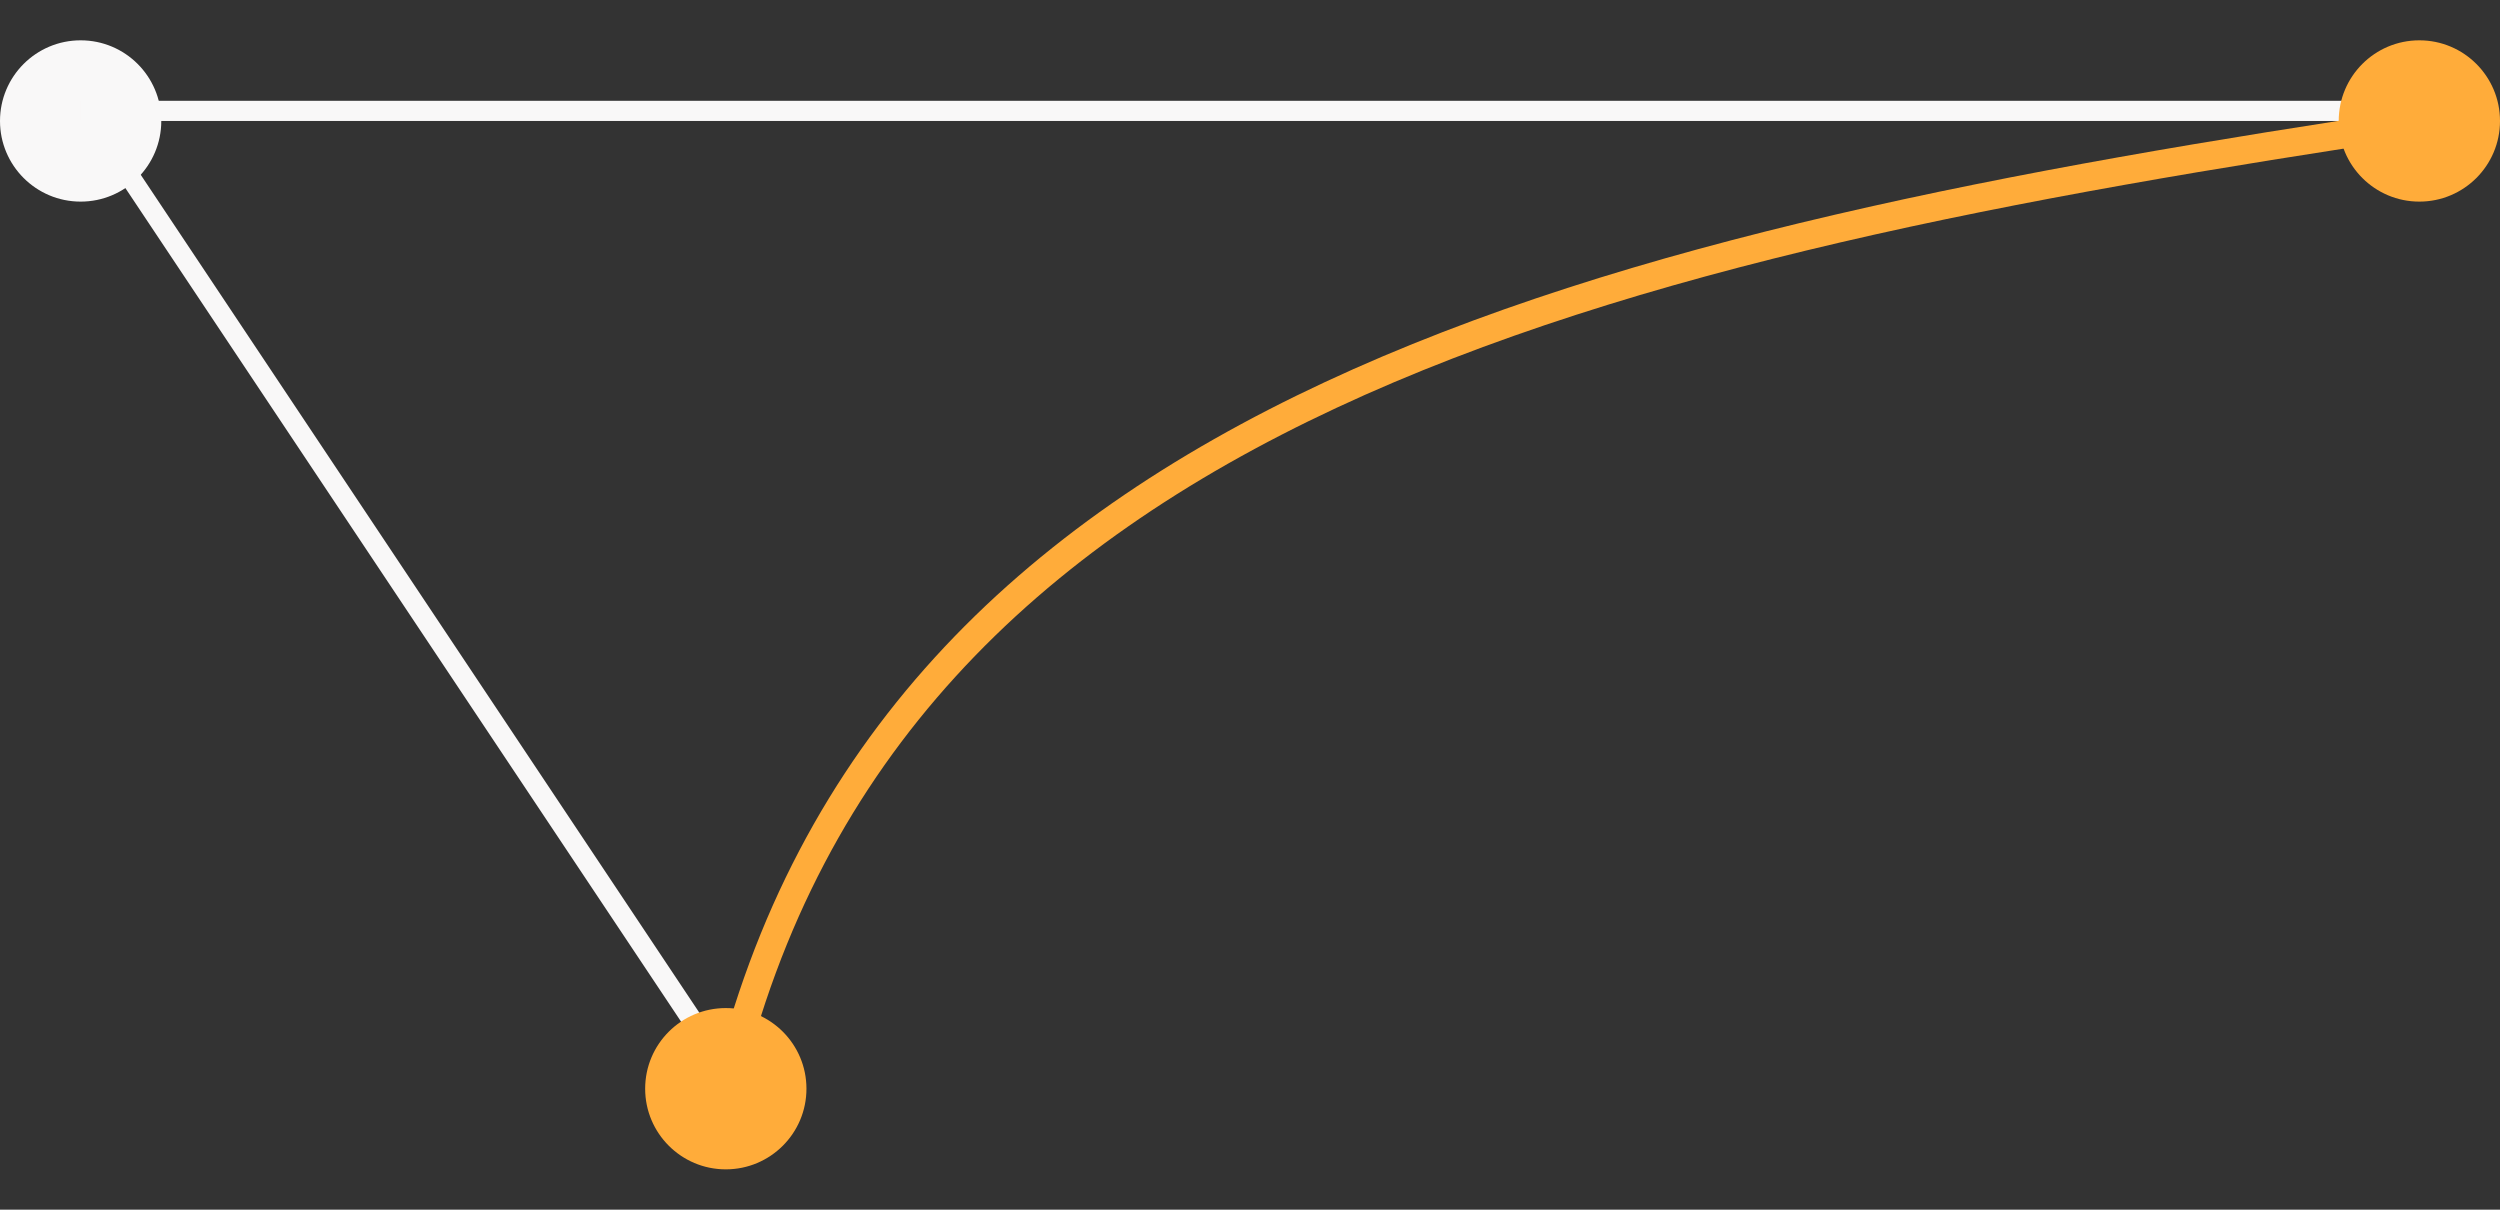 <svg width="31" height="15" viewBox="0 0 31 15" fill="none" xmlns="http://www.w3.org/2000/svg">
<rect x="0" y="0" width="31" height="15" fill="#333333" stroke="none"/>
<circle cx="1" cy="1.5" r="1" fill="#F9F8F8"/>
<line x1="1.104" y1="1.431" x2="9.104" y2="13.431" stroke="#F9F8F8" stroke-width="0.25"/>
<line x1="1" y1="1.375" x2="30" y2="1.375" stroke="#F9F8F8" stroke-width="0.25"/>
<circle cx="9" cy="13.5" r="1" fill="#FFAC3A"/>
<circle cx="30" cy="1.5" r="1" fill="#FFAC3A"/>
<path d="M30 1.523C20 3.023 11 5.023 9 13.523" stroke="#FFAC3A" stroke-width="0.35"/>
</svg>
